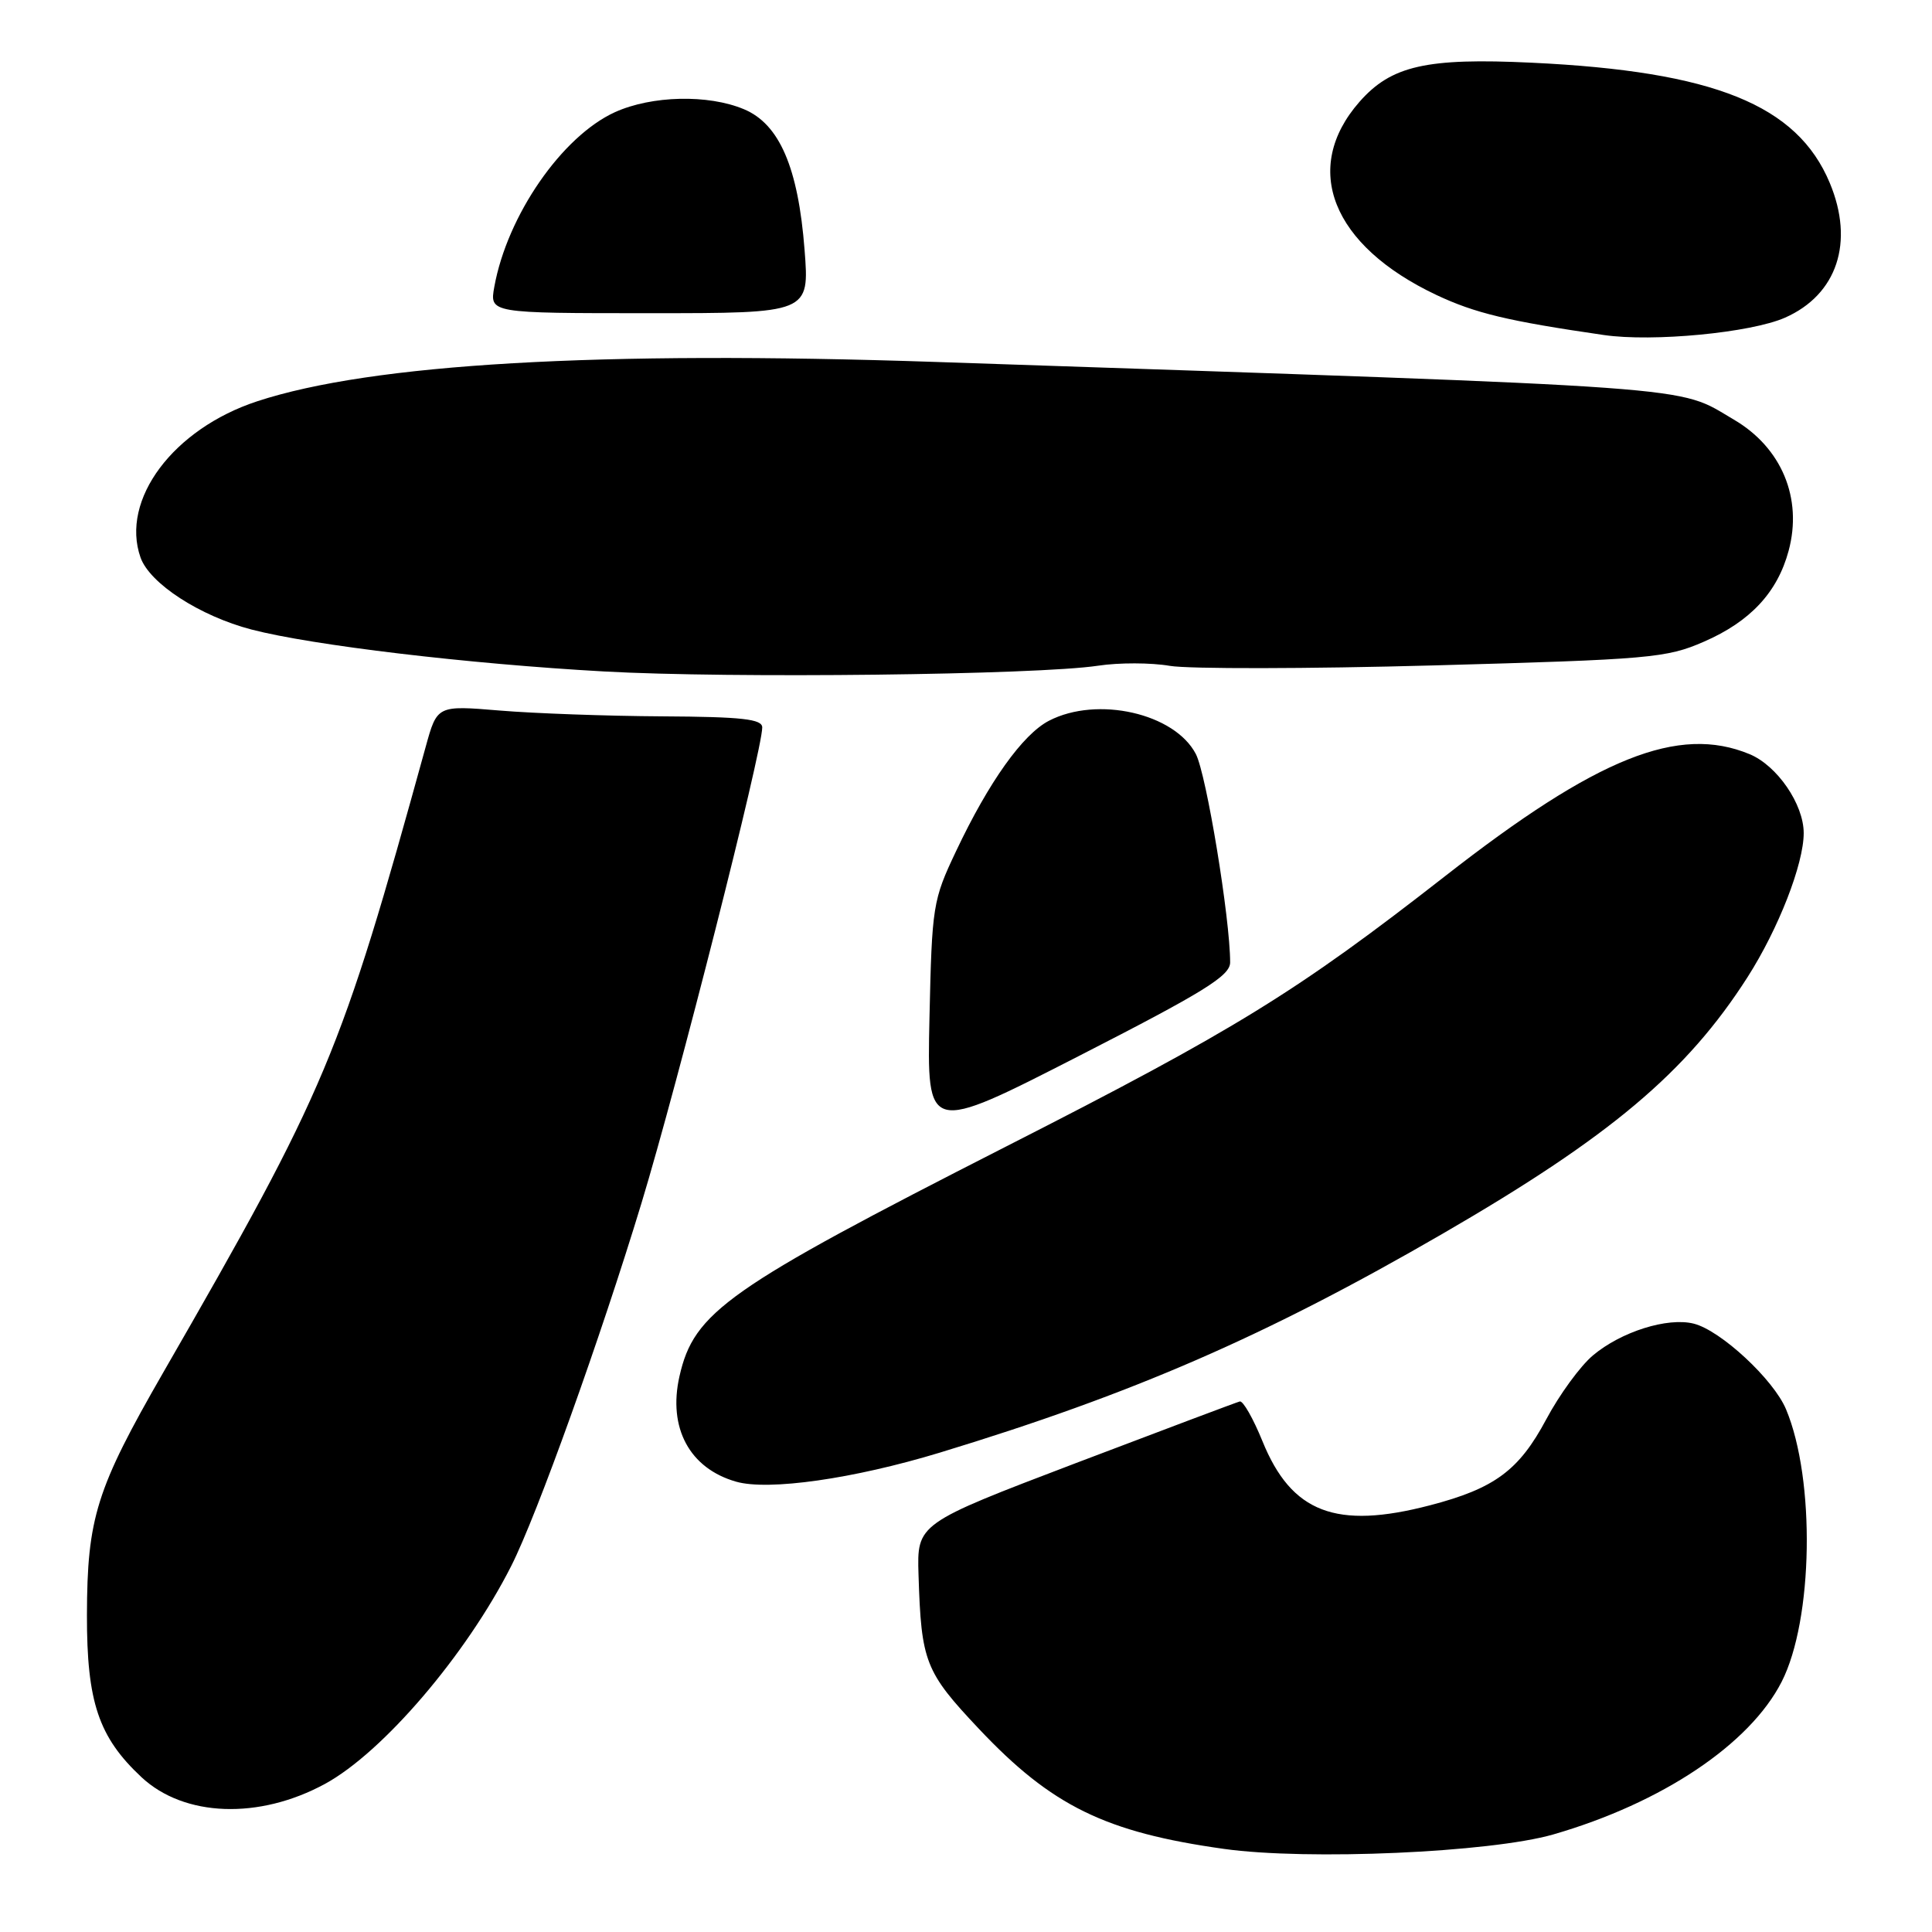 <?xml version="1.0" encoding="UTF-8" standalone="no"?>
<!DOCTYPE svg PUBLIC "-//W3C//DTD SVG 1.1//EN" "http://www.w3.org/Graphics/SVG/1.1/DTD/svg11.dtd" >
<svg xmlns="http://www.w3.org/2000/svg" xmlns:xlink="http://www.w3.org/1999/xlink" version="1.1" viewBox="0 0 256 256">
 <g >
 <path fill="currentColor"
d=" M 205.83 243.07 C 220.21 238.91 231.85 231.13 236.08 222.84 C 240.26 214.65 240.56 196.04 236.66 186.74 C 235.01 182.79 228.01 176.29 224.43 175.39 C 220.95 174.52 214.80 176.46 211.07 179.60 C 209.40 181.00 206.62 184.81 204.88 188.08 C 201.27 194.84 198.04 197.23 189.48 199.46 C 177.03 202.71 171.13 200.45 167.28 190.96 C 166.06 187.96 164.71 185.59 164.28 185.70 C 163.85 185.81 154.05 189.50 142.50 193.89 C 121.50 201.89 121.50 201.89 121.71 208.69 C 122.07 220.23 122.57 221.51 129.73 229.10 C 139.36 239.31 146.48 242.79 162.19 244.99 C 173.28 246.54 197.49 245.47 205.83 243.07 Z  M 43.07 236.37 C 50.73 232.20 61.80 219.25 67.74 207.50 C 71.15 200.78 79.58 177.27 85.00 159.42 C 89.80 143.61 101.00 99.49 101.00 96.39 C 101.00 95.28 98.36 94.98 87.75 94.92 C 80.46 94.88 70.77 94.53 66.21 94.15 C 57.92 93.46 57.92 93.46 56.40 98.98 C 45.09 139.95 43.31 144.21 21.62 181.88 C 12.76 197.28 11.55 201.13 11.52 214.00 C 11.50 225.53 13.06 230.17 18.75 235.49 C 24.41 240.77 34.32 241.13 43.07 236.37 Z  M 124.50 192.49 C 150.12 184.70 167.75 177.03 191.13 163.49 C 213.34 150.63 223.49 142.09 231.55 129.49 C 235.65 123.08 239.00 114.49 239.00 110.39 C 239.00 106.57 235.49 101.45 231.83 99.93 C 222.42 96.03 211.65 100.34 191.50 116.08 C 171.81 131.45 163.70 136.45 133.37 151.89 C 96.33 170.76 91.95 173.83 90.03 182.38 C 88.49 189.21 91.37 194.57 97.54 196.33 C 101.83 197.56 113.11 195.95 124.50 192.49 Z  M 163.00 127.52 C 163.00 121.72 159.86 102.63 158.46 99.92 C 155.66 94.52 145.40 92.19 139.00 95.50 C 135.52 97.30 131.03 103.59 126.69 112.77 C 123.60 119.28 123.49 120.00 123.16 134.86 C 122.82 150.23 122.82 150.23 142.91 139.95 C 159.60 131.41 163.00 129.30 163.00 127.52 Z  M 145.50 88.21 C 148.25 87.79 152.53 87.80 155.01 88.23 C 157.49 88.65 173.24 88.63 190.01 88.17 C 218.61 87.38 220.83 87.19 225.77 85.03 C 231.92 82.36 235.52 78.49 237.00 72.99 C 238.88 66.02 236.07 59.30 229.74 55.60 C 222.00 51.06 227.35 51.45 124.00 47.96 C 79.27 46.45 49.25 48.19 34.09 53.17 C 22.96 56.82 15.93 66.22 18.62 73.87 C 19.84 77.32 26.48 81.63 33.34 83.42 C 41.39 85.51 62.05 87.97 80.00 88.97 C 96.77 89.91 137.40 89.43 145.50 88.21 Z  M 236.53 42.09 C 243.43 39.04 245.74 32.09 242.45 24.23 C 238.13 13.90 227.13 9.46 203.00 8.31 C 189.01 7.64 184.35 8.70 180.14 13.49 C 172.41 22.30 176.47 32.53 190.32 39.08 C 195.46 41.50 199.77 42.54 212.50 44.39 C 219.00 45.34 232.00 44.09 236.53 42.09 Z  M 106.61 33.11 C 105.77 22.21 103.28 16.43 98.57 14.47 C 93.82 12.48 86.36 12.66 81.49 14.86 C 74.46 18.06 67.21 28.55 65.50 38.00 C 64.87 41.50 64.87 41.50 86.06 41.50 C 107.26 41.50 107.26 41.50 106.61 33.11 Z "/>
</g>
</svg>